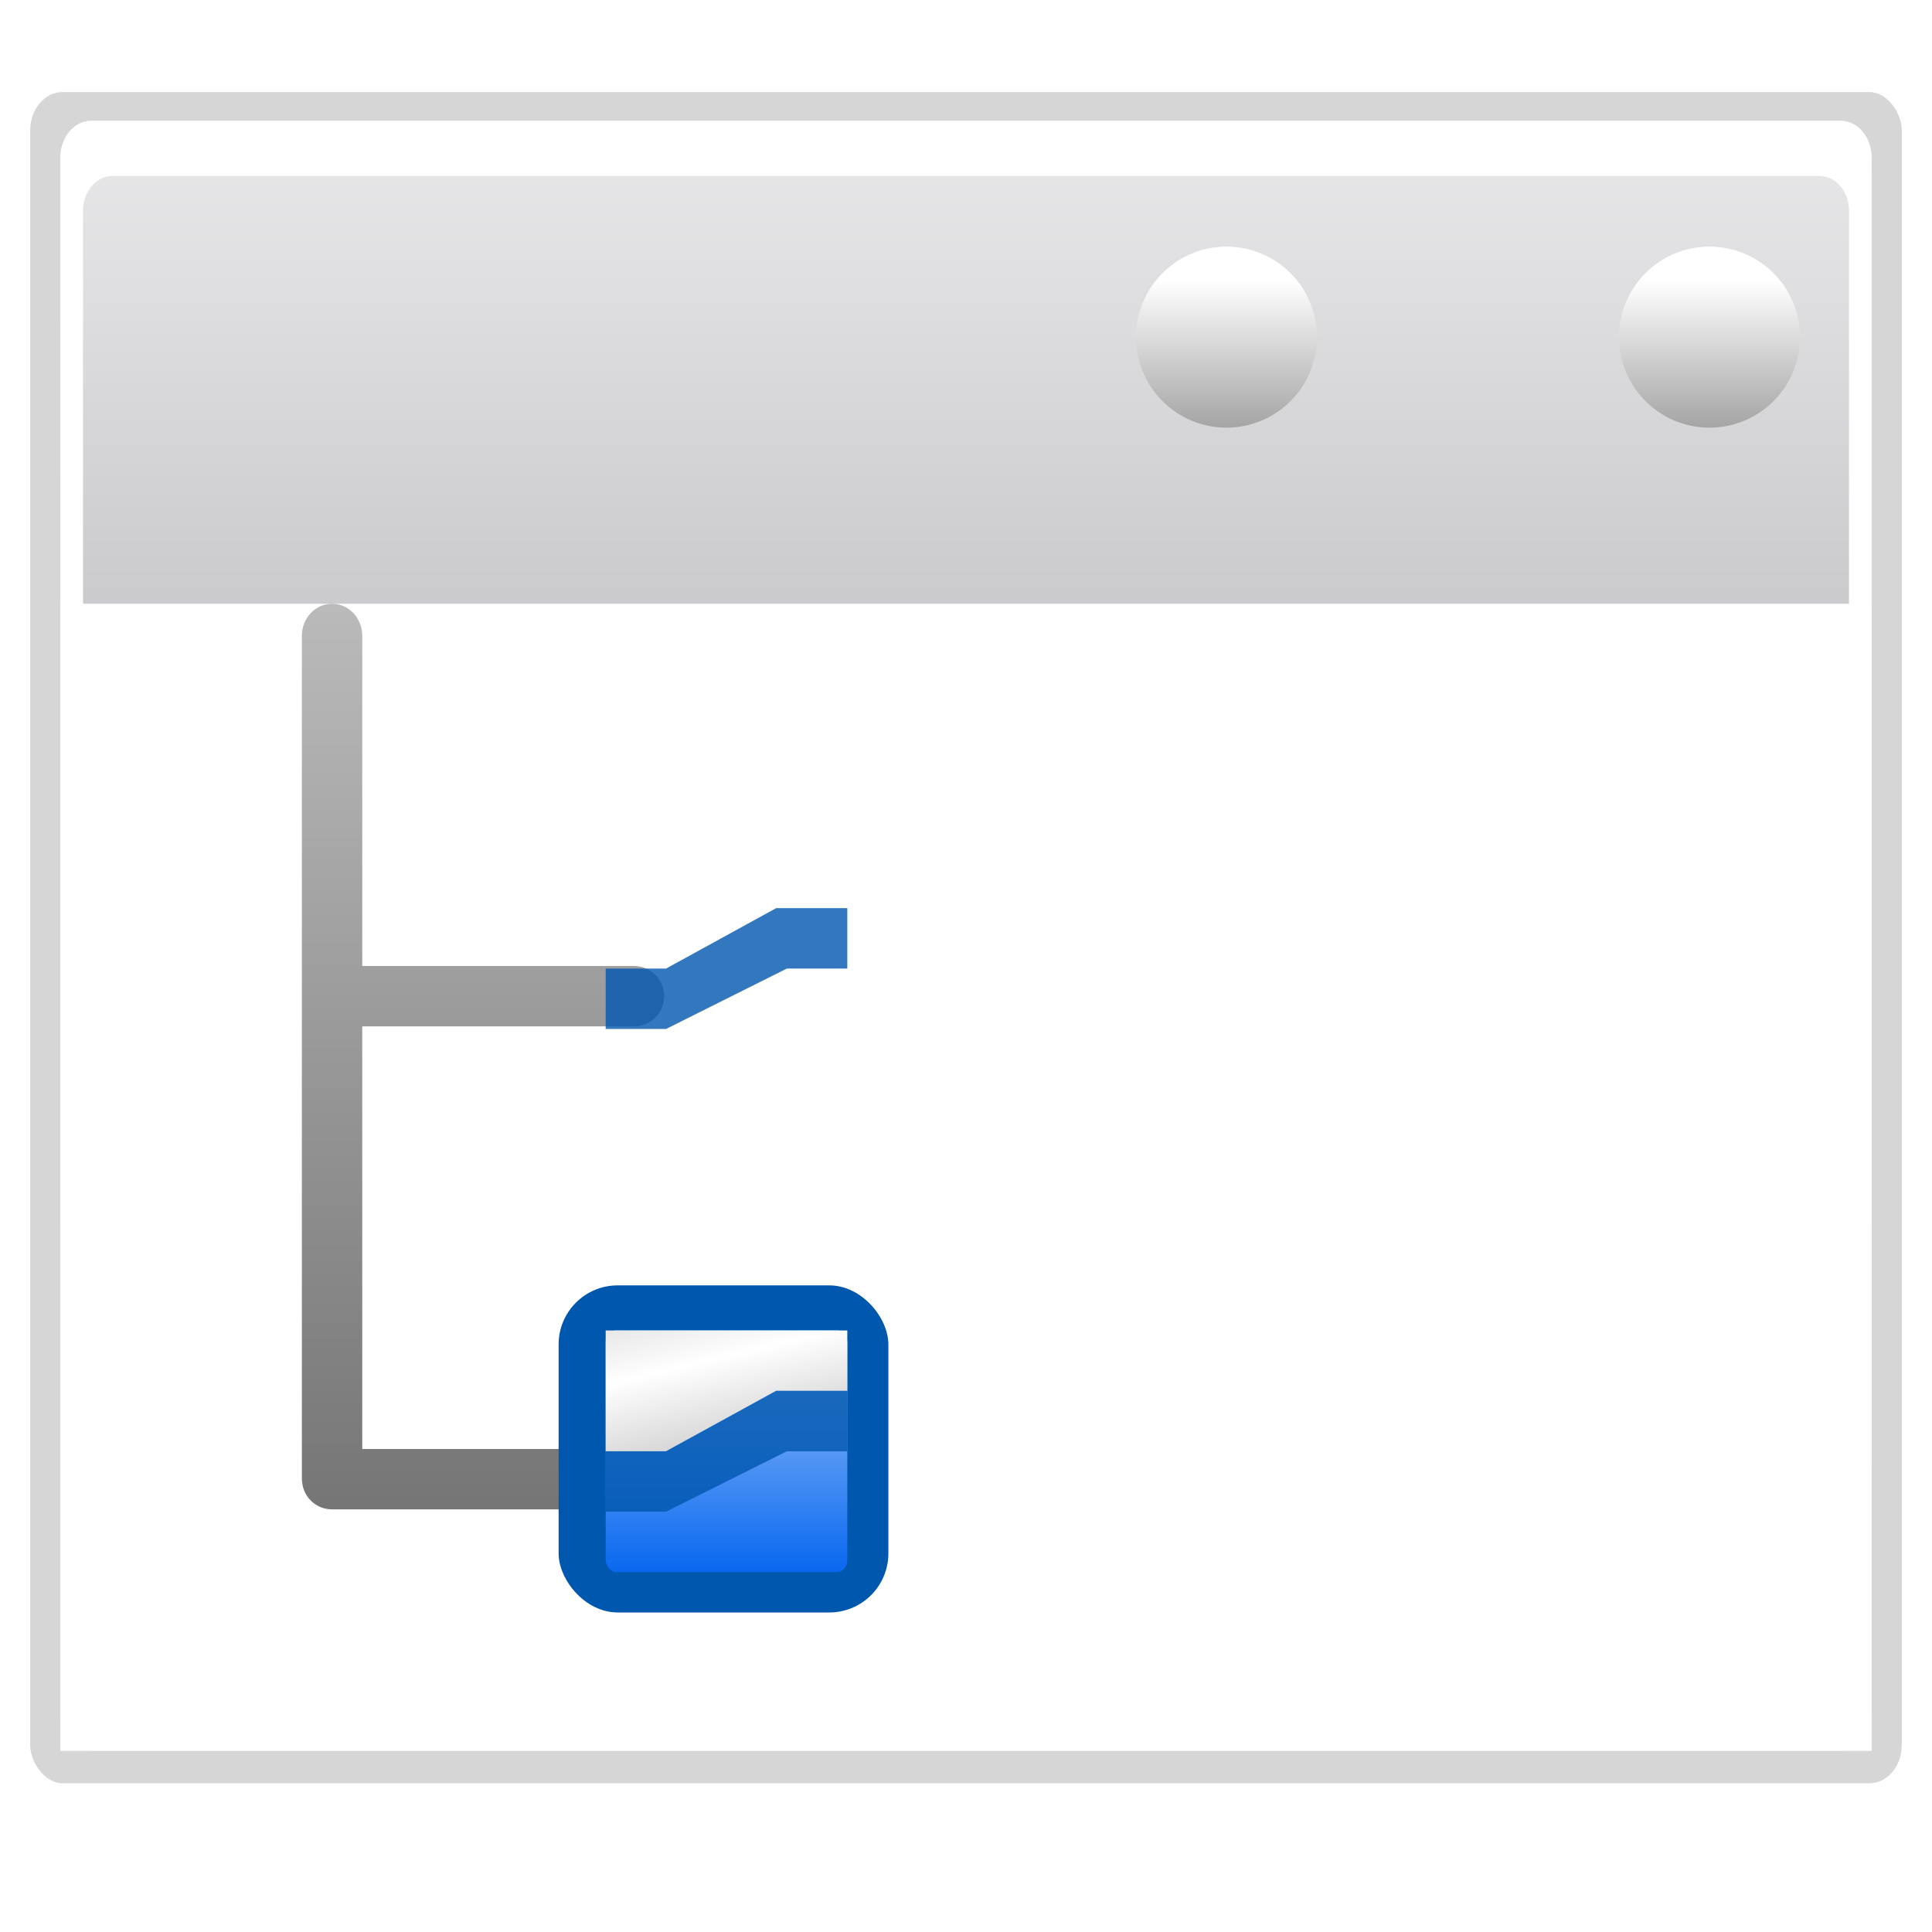 <?xml version="1.0" encoding="UTF-8" standalone="no"?>
<!-- Created with Inkscape (http://www.inkscape.org/) -->

<svg
   xmlns:dc="http://purl.org/dc/elements/1.1/"
   xmlns:cc="http://creativecommons.org/ns#"
   xmlns:rdf="http://www.w3.org/1999/02/22-rdf-syntax-ns#"
   xmlns:svg="http://www.w3.org/2000/svg"
   xmlns="http://www.w3.org/2000/svg"
   xmlns:xlink="http://www.w3.org/1999/xlink"
   xmlns:sodipodi="http://sodipodi.sourceforge.net/DTD/sodipodi-0.dtd"
   xmlns:inkscape="http://www.inkscape.org/namespaces/inkscape"
   width="128"
   height="128"
   id="svg3669"
   sodipodi:version="0.32"
   inkscape:version="0.91 r13725"
   sodipodi:docname="view-list-tree.svg"
   version="1.0"
   inkscape:output_extension="org.inkscape.output.svgz.inkscape"
   inkscape:export-filename="/home/pinheiro/pics/oxygen/scalable/actions/view-list-tree.png"
   inkscape:export-xdpi="90"
   inkscape:export-ydpi="90">
  <defs
     id="defs3671">
    <linearGradient
       id="linearGradient4711">
      <stop
         style="stop-color:#ffffff;stop-opacity:1;"
         offset="0"
         id="stop4713" />
      <stop
         id="stop4715"
         offset="0.491"
         style="stop-color:#ffffff;stop-opacity:1;" />
      <stop
         style="stop-color:#dcdcdc;stop-opacity:1;"
         offset="1"
         id="stop4717" />
    </linearGradient>
    <linearGradient
       id="linearGradient7422">
      <stop
         id="stop7424"
         offset="0"
         style="stop-color:#cbcbcd;stop-opacity:1;" />
      <stop
         style="stop-color:#e0e0e2;stop-opacity:1;"
         offset="0.5"
         id="stop7426" />
      <stop
         id="stop7428"
         offset="1"
         style="stop-color:#f2f2f2;stop-opacity:1;" />
    </linearGradient>
    <linearGradient
       id="linearGradient7244">
      <stop
         style="stop-color:#6f6f6f;stop-opacity:1;"
         offset="0"
         id="stop7246" />
      <stop
         style="stop-color:#ffffff;stop-opacity:1;"
         offset="1"
         id="stop7248" />
    </linearGradient>
    <linearGradient
       inkscape:collect="always"
       xlink:href="#linearGradient4711"
       id="linearGradient7843"
       gradientUnits="userSpaceOnUse"
       gradientTransform="matrix(0.121,0,0,0.176,195.189,503.66)"
       x1="-333.029"
       y1="-1473.65"
       x2="-333.029"
       y2="-776.614" />
    <linearGradient
       inkscape:collect="always"
       xlink:href="#linearGradient7422"
       id="linearGradient7912"
       gradientUnits="userSpaceOnUse"
       gradientTransform="matrix(0.121,0,0,0.176,75.746,148.346)"
       x1="399.775"
       y1="727.079"
       x2="399.775"
       y2="480.602" />
    <linearGradient
       inkscape:collect="always"
       xlink:href="#linearGradient7244"
       id="linearGradient12912"
       x1="1055.3"
       y1="-468.669"
       x2="1055.3"
       y2="-481.767"
       gradientUnits="userSpaceOnUse" />
    <filter
       inkscape:collect="always"
       id="filter4400">
      <feGaussianBlur
         inkscape:collect="always"
         stdDeviation="1.178"
         id="feGaussianBlur4402" />
    </filter>
    <linearGradient
       id="linearGradient3018">
      <stop
         id="stop3020"
         offset="0"
         style="stop-color:#6f6f6f;stop-opacity:1;" />
      <stop
         id="stop3022"
         offset="1"
         style="stop-color:#ffffff;stop-opacity:1;" />
    </linearGradient>
    <linearGradient
       id="linearGradient6310"
       inkscape:collect="always">
      <stop
         id="stop6312"
         offset="0"
         style="stop-color:#0057ae;stop-opacity:1;" />
      <stop
         id="stop6314"
         offset="1"
         style="stop-color:#0057ae;stop-opacity:1" />
    </linearGradient>
    <linearGradient
       id="linearGradient6330">
      <stop
         style="stop-color:#0968ef;stop-opacity:1;"
         offset="0"
         id="stop6332" />
      <stop
         style="stop-color:#aecffc;stop-opacity:1;"
         offset="1"
         id="stop6334" />
    </linearGradient>
    <linearGradient
       id="linearGradient3954">
      <stop
         style="stop-color:#b3b3b3;stop-opacity:1;"
         offset="0"
         id="stop3956" />
      <stop
         id="stop3962"
         offset="0.529"
         style="stop-color:#ffffff;stop-opacity:1;" />
      <stop
         style="stop-color:#c5c5c5;stop-opacity:1;"
         offset="1"
         id="stop3958" />
    </linearGradient>
    <linearGradient
       inkscape:collect="always"
       xlink:href="#linearGradient3018"
       id="linearGradient4934"
       x1="67.384"
       y1="117.707"
       x2="67.384"
       y2="-8.085"
       gradientUnits="userSpaceOnUse"
       gradientTransform="translate(35.629,224.876)" />
    <linearGradient
       inkscape:collect="always"
       xlink:href="#linearGradient6310"
       id="linearGradient5340"
       gradientUnits="userSpaceOnUse"
       gradientTransform="matrix(8,0,0,8,8,-2.6791644e-6)"
       x1="3.5"
       y1="8"
       x2="3.5"
       y2="5" />
    <linearGradient
       inkscape:collect="always"
       xlink:href="#linearGradient6330"
       id="linearGradient5342"
       gradientUnits="userSpaceOnUse"
       gradientTransform="matrix(7.545,0,0,7.475,9.592,3.507)"
       x1="3.5"
       y1="7.825"
       x2="3.5"
       y2="4.878" />
    <linearGradient
       inkscape:collect="always"
       xlink:href="#linearGradient3954"
       id="linearGradient5344"
       gradientUnits="userSpaceOnUse"
       gradientTransform="matrix(8.089,0,0,7.987,48.218,-0.134)"
       x1="-1.148"
       y1="7.03"
       x2="-1.85"
       y2="4.144" />
  </defs>
  <sodipodi:namedview
     inkscape:document-units="px"
     pagecolor="#ffffff"
     bordercolor="#666666"
     borderopacity="1.0"
     inkscape:pageopacity="0.0"
     inkscape:pageshadow="2"
     inkscape:zoom="4"
     inkscape:cx="41.239178"
     inkscape:cy="54.987866"
     inkscape:current-layer="layer1"
     id="namedview3673"
     inkscape:window-width="937"
     inkscape:window-height="696"
     inkscape:window-x="1793"
     inkscape:window-y="129"
     showgrid="true"
     showguides="true"
     inkscape:guide-bbox="true"
     width="128px"
     height="128px"
     grid_units="px"
     inkscape:grid-points="true"
     gridtolerance="10000"
     inkscape:window-maximized="0">
    <inkscape:grid
       id="GridFromPre046Settings"
       type="xygrid"
       originx="0"
       originy="0"
       spacingx="4"
       spacingy="4"
       color="#0000ff"
       empcolor="#0000ff"
       opacity="0.2"
       empopacity="0.4"
       empspacing="0" />
  </sodipodi:namedview>
  <g
     inkscape:label="Layer 1"
     inkscape:groupmode="layer"
     id="layer1"
     transform="translate(-79.629,-236.876)">
    <rect
       inkscape:export-ydpi="90"
       inkscape:export-xdpi="90"
       inkscape:export-filename="/home/pinheiro/Desktop/mock2.png"
       style="opacity:0.4;fill:#000000;fill-opacity:1;fill-rule:nonzero;stroke:none;stroke-width:2;stroke-linecap:round;stroke-linejoin:round;stroke-miterlimit:4;stroke-dasharray:none;stroke-dashoffset:4;stroke-opacity:1;filter:url(#filter4400)"
       id="rect2448"
       width="124"
       height="111.6"
       x="81.629"
       y="239.276"
       inkscape:r_cx="true"
       inkscape:r_cy="true"
       ry="2.53"
       rx="2.143"
       transform="matrix(1,0,0,1.004,0,2.742)" />
    <g
       id="layer4"
       inkscape:label="box"
       style="display:inline"
       transform="matrix(1.015,0,0,1.015,-105.918,-61.88)" />
    <g
       id="layer5"
       inkscape:label="zip_app"
       style="display:inline"
       transform="matrix(1.015,0,0,1.015,-105.918,-61.88)" />
    <rect
       style="opacity:0.578;fill:#ffffff;fill-opacity:1;fill-rule:nonzero;stroke:none;stroke-width:3.632;stroke-linecap:round;stroke-linejoin:round;stroke-miterlimit:4;stroke-dasharray:none;stroke-dashoffset:4;stroke-opacity:1"
       id="rect1327"
       width="1.015"
       height="0"
       x="-193.674"
       y="-124.328" />
    <rect
       style="opacity:0.578;fill:#ffffff;fill-opacity:1;fill-rule:nonzero;stroke:none;stroke-width:3.632;stroke-linecap:round;stroke-linejoin:round;stroke-miterlimit:4;stroke-dasharray:none;stroke-dashoffset:4;stroke-opacity:1"
       id="rect2482"
       width="1.015"
       height="0"
       x="-229.323"
       y="-152.266" />
    <g
       style="opacity:0.402"
       transform="matrix(-0.795,0,0,0.661,-2748.038,470.16)"
       id="g4640" />
    <g
       id="g4646"
       transform="matrix(-0.795,0,0,0.661,-2748.038,470.16)"
       style="opacity:0.402" />
    <g
       id="g4730"
       transform="matrix(1.015,0,0,0.661,500.542,477.596)"
       style="opacity:0.402" />
    <g
       style="opacity:0.402"
       transform="matrix(1.015,0,0,0.661,500.542,477.596)"
       id="g4748" />
    <g
       id="g6929"
       inkscape:label="box"
       style="display:inline"
       transform="matrix(1.015,0,0,1.015,36.596,97.241)" />
    <g
       id="g6931"
       inkscape:label="zip_app"
       style="display:inline"
       transform="matrix(1.015,0,0,1.015,36.596,97.241)" />
    <rect
       style="opacity:0.578;fill:#ffffff;fill-opacity:1;fill-rule:nonzero;stroke:none;stroke-width:3.632;stroke-linecap:round;stroke-linejoin:round;stroke-miterlimit:4;stroke-dasharray:none;stroke-dashoffset:4;stroke-opacity:1"
       id="rect6937"
       width="1.015"
       height="0"
       x="-51.16"
       y="34.793" />
    <rect
       style="opacity:0.578;fill:#ffffff;fill-opacity:1;fill-rule:nonzero;stroke:none;stroke-width:3.632;stroke-linecap:round;stroke-linejoin:round;stroke-miterlimit:4;stroke-dasharray:none;stroke-dashoffset:4;stroke-opacity:1"
       id="rect6939"
       width="1.015"
       height="0"
       x="-86.809"
       y="6.855" />
    <g
       style="opacity:0.402"
       transform="matrix(-0.795,0,0,0.661,-2605.524,629.281)"
       id="g6943" />
    <g
       id="g6945"
       transform="matrix(-0.795,0,0,0.661,-2605.524,629.281)"
       style="opacity:0.402" />
    <g
       id="g6947"
       transform="matrix(1.015,0,0,0.661,643.056,636.718)"
       style="opacity:0.402" />
    <g
       style="opacity:0.402"
       transform="matrix(1.015,0,0,0.661,643.056,636.718)"
       id="g6949" />
    <g
       id="g7565"
       inkscape:label="box"
       style="display:inline"
       transform="matrix(1.015,0,0,1.015,-13.64,44.467)" />
    <g
       id="g7567"
       inkscape:label="zip_app"
       style="display:inline"
       transform="matrix(1.015,0,0,1.015,-13.64,44.467)" />
    <rect
       style="opacity:0.578;fill:#ffffff;fill-opacity:1;fill-rule:nonzero;stroke:none;stroke-width:3.632;stroke-linecap:round;stroke-linejoin:round;stroke-miterlimit:4;stroke-dasharray:none;stroke-dashoffset:4;stroke-opacity:1"
       id="rect7573"
       width="1.015"
       height="0"
       x="-101.396"
       y="-17.981" />
    <rect
       style="opacity:0.578;fill:#ffffff;fill-opacity:1;fill-rule:nonzero;stroke:none;stroke-width:3.632;stroke-linecap:round;stroke-linejoin:round;stroke-miterlimit:4;stroke-dasharray:none;stroke-dashoffset:4;stroke-opacity:1"
       id="rect7575"
       width="1.015"
       height="0"
       x="-137.045"
       y="-45.918" />
    <g
       style="opacity:0.402"
       transform="matrix(-0.795,0,0,0.661,-2655.76,576.507)"
       id="g7579" />
    <g
       id="g7581"
       transform="matrix(-0.795,0,0,0.661,-2655.76,576.507)"
       style="opacity:0.402" />
    <g
       id="g7583"
       transform="matrix(1.015,0,0,0.661,592.82,583.944)"
       style="opacity:0.402" />
    <g
       style="opacity:0.402"
       transform="matrix(1.015,0,0,0.661,592.82,583.944)"
       id="g7585" />
    <g
       id="g8400"
       inkscape:label="box"
       style="display:inline"
       transform="matrix(1.015,0,0,1.015,-406.651,170.058)" />
    <g
       id="g8402"
       inkscape:label="zip_app"
       style="display:inline"
       transform="matrix(1.015,0,0,1.015,-406.651,170.058)" />
    <rect
       style="opacity:0.578;fill:#ffffff;fill-opacity:1;fill-rule:nonzero;stroke:none;stroke-width:3.632;stroke-linecap:round;stroke-linejoin:round;stroke-miterlimit:4;stroke-dasharray:none;stroke-dashoffset:4;stroke-opacity:1"
       id="rect8408"
       width="1.015"
       height="0"
       x="-494.407"
       y="107.61" />
    <rect
       style="opacity:0.578;fill:#ffffff;fill-opacity:1;fill-rule:nonzero;stroke:none;stroke-width:3.632;stroke-linecap:round;stroke-linejoin:round;stroke-miterlimit:4;stroke-dasharray:none;stroke-dashoffset:4;stroke-opacity:1"
       id="rect8410"
       width="1.015"
       height="0"
       x="-530.056"
       y="79.673" />
    <g
       style="opacity:0.402"
       transform="matrix(-0.795,0,0,0.661,-3048.771,702.098)"
       id="g8414" />
    <g
       id="g8416"
       transform="matrix(-0.795,0,0,0.661,-3048.771,702.098)"
       style="opacity:0.402" />
    <g
       id="g8418"
       transform="matrix(1.015,0,0,0.661,199.809,709.535)"
       style="opacity:0.402" />
    <g
       style="opacity:0.402"
       transform="matrix(1.015,0,0,0.661,199.809,709.535)"
       id="g8420" />
    <g
       id="g9110"
       inkscape:label="box"
       style="display:inline"
       transform="matrix(1.015,0,0,1.015,-150.504,349.074)" />
    <g
       id="g9112"
       inkscape:label="zip_app"
       style="display:inline"
       transform="matrix(1.015,0,0,1.015,-150.504,349.074)" />
    <rect
       style="opacity:0.578;fill:#ffffff;fill-opacity:1;fill-rule:nonzero;stroke:none;stroke-width:3.632;stroke-linecap:round;stroke-linejoin:round;stroke-miterlimit:4;stroke-dasharray:none;stroke-dashoffset:4;stroke-opacity:1"
       id="rect9118"
       width="1.015"
       height="0"
       x="-238.26"
       y="286.626" />
    <rect
       style="opacity:0.578;fill:#ffffff;fill-opacity:1;fill-rule:nonzero;stroke:none;stroke-width:3.632;stroke-linecap:round;stroke-linejoin:round;stroke-miterlimit:4;stroke-dasharray:none;stroke-dashoffset:4;stroke-opacity:1"
       id="rect9120"
       width="1.015"
       height="0"
       x="-273.909"
       y="258.689" />
    <g
       style="opacity:0.402"
       transform="matrix(-0.795,0,0,0.661,-2792.625,881.114)"
       id="g9124" />
    <g
       id="g9126"
       transform="matrix(-0.795,0,0,0.661,-2792.625,881.114)"
       style="opacity:0.402" />
    <g
       id="g9128"
       transform="matrix(1.015,0,0,0.661,455.956,888.551)"
       style="opacity:0.402" />
    <g
       style="opacity:0.402"
       transform="matrix(1.015,0,0,0.661,455.956,888.551)"
       id="g9130" />
    <g
       id="g3639"
       inkscape:label="box"
       style="display:inline"
       transform="matrix(1.015,0,0,1.015,-252.651,112.036)" />
    <g
       id="g3641"
       inkscape:label="zip_app"
       style="display:inline"
       transform="matrix(1.015,0,0,1.015,-252.651,112.036)" />
    <rect
       style="opacity:0.578;fill:#ffffff;fill-opacity:1;fill-rule:nonzero;stroke:none;stroke-width:3.632;stroke-linecap:round;stroke-linejoin:round;stroke-miterlimit:4;stroke-dasharray:none;stroke-dashoffset:4;stroke-opacity:1"
       id="rect3647"
       width="1.015"
       height="0"
       x="-340.407"
       y="49.588" />
    <rect
       style="opacity:0.578;fill:#ffffff;fill-opacity:1;fill-rule:nonzero;stroke:none;stroke-width:3.632;stroke-linecap:round;stroke-linejoin:round;stroke-miterlimit:4;stroke-dasharray:none;stroke-dashoffset:4;stroke-opacity:1"
       id="rect3649"
       width="1.015"
       height="0"
       x="-376.056"
       y="21.651" />
    <g
       style="opacity:0.402"
       transform="matrix(-0.795,0,0,0.661,-2894.771,644.076)"
       id="g3653" />
    <g
       id="g3655"
       transform="matrix(-0.795,0,0,0.661,-2894.771,644.076)"
       style="opacity:0.402" />
    <g
       id="g3657"
       transform="matrix(1.015,0,0,0.661,353.809,651.513)"
       style="opacity:0.402" />
    <g
       style="opacity:0.402"
       transform="matrix(1.015,0,0,0.661,353.809,651.513)"
       id="g3659" />
    <rect
       rx="2.074"
       ry="2.449"
       inkscape:r_cy="true"
       inkscape:r_cx="true"
       y="244.876"
       x="83.629"
       height="108"
       width="120"
       id="rect2894"
       style="fill:url(#linearGradient7912);fill-opacity:1;fill-rule:nonzero;stroke:none;stroke-width:2;stroke-linecap:round;stroke-linejoin:round;stroke-miterlimit:4;stroke-dasharray:none;stroke-dashoffset:4;stroke-opacity:1"
       inkscape:export-filename="/home/pinheiro/Desktop/mock2.png"
       inkscape:export-xdpi="90"
       inkscape:export-ydpi="90" />
    <g
       id="g10467"
       inkscape:label="box"
       style="display:inline"
       transform="matrix(1.015,0,0,1.015,-250.614,111.097)" />
    <g
       id="g10469"
       inkscape:label="zip_app"
       style="display:inline"
       transform="matrix(1.015,0,0,1.015,-250.614,111.097)" />
    <rect
       style="opacity:0.578;fill:#ffffff;fill-opacity:1;fill-rule:nonzero;stroke:none;stroke-width:3.632;stroke-linecap:round;stroke-linejoin:round;stroke-miterlimit:4;stroke-dasharray:none;stroke-dashoffset:4;stroke-opacity:1"
       id="rect10475"
       width="1.015"
       height="0"
       x="-338.37"
       y="48.649" />
    <rect
       style="opacity:0.578;fill:#ffffff;fill-opacity:1;fill-rule:nonzero;stroke:none;stroke-width:3.632;stroke-linecap:round;stroke-linejoin:round;stroke-miterlimit:4;stroke-dasharray:none;stroke-dashoffset:4;stroke-opacity:1"
       id="rect10477"
       width="1.015"
       height="0"
       x="-374.019"
       y="20.712" />
    <g
       style="opacity:0.402"
       transform="matrix(-0.795,0,0,0.661,-2892.734,643.138)"
       id="g10481" />
    <g
       id="g10483"
       transform="matrix(-0.795,0,0,0.661,-2892.734,643.138)"
       style="opacity:0.402" />
    <g
       id="g10485"
       transform="matrix(1.015,0,0,0.661,355.847,650.574)"
       style="opacity:0.402" />
    <g
       style="opacity:0.402"
       transform="matrix(1.015,0,0,0.661,355.847,650.574)"
       id="g10487" />
    <g
       id="g10952"
       transform="matrix(1.5,0,0,1.5,-39.814,-120.438)">
      <path
         inkscape:export-ydpi="90"
         inkscape:export-xdpi="90"
         inkscape:export-filename="/home/pinheiro/Desktop/mock2.png"
         sodipodi:type="arc"
         style="opacity:1;fill:url(#linearGradient12912);fill-opacity:1;stroke:none;stroke-width:3.83;stroke-miterlimit:4;stroke-dasharray:none;stroke-opacity:0.138"
         id="path2972"
         sodipodi:cx="1055.3002"
         sodipodi:cy="-478.60516"
         sodipodi:rx="5.0602889"
         sodipodi:ry="5.0602889"
         d="m 1060.361,-478.605 a 5.06,5.06 0 0 1 -5.06,5.06 5.06,5.06 0 0 1 -5.06,-5.06 5.06,5.06 0 0 1 5.06,-5.06 5.06,5.06 0 0 1 5.06,5.06 z"
         transform="matrix(0.79,0,0,0.79,-678.553,631.198)" />
    </g>
    <g
       id="g2885"
       inkscape:label="box"
       style="display:inline"
       transform="matrix(1.015,0,0,1.015,-81.703,64.704)" />
    <g
       id="g2887"
       inkscape:label="zip_app"
       style="display:inline"
       transform="matrix(1.015,0,0,1.015,-81.703,64.704)" />
    <rect
       style="opacity:0.578;fill:#ffffff;fill-opacity:1;fill-rule:nonzero;stroke:none;stroke-width:3.632;stroke-linecap:round;stroke-linejoin:round;stroke-miterlimit:4;stroke-dasharray:none;stroke-dashoffset:4;stroke-opacity:1"
       id="rect2893"
       width="1.015"
       height="0"
       x="-169.459"
       y="2.256" />
    <rect
       style="opacity:0.578;fill:#ffffff;fill-opacity:1;fill-rule:nonzero;stroke:none;stroke-width:3.632;stroke-linecap:round;stroke-linejoin:round;stroke-miterlimit:4;stroke-dasharray:none;stroke-dashoffset:4;stroke-opacity:1"
       id="rect2895"
       width="1.015"
       height="0"
       x="-205.108"
       y="-25.681" />
    <g
       style="opacity:0.402"
       transform="matrix(-0.795,0,0,0.661,-2723.823,596.744)"
       id="g2899" />
    <g
       id="g2901"
       transform="matrix(-0.795,0,0,0.661,-2723.823,596.744)"
       style="opacity:0.402" />
    <g
       id="g2903"
       transform="matrix(1.015,0,0,0.661,524.757,604.181)"
       style="opacity:0.402" />
    <g
       style="opacity:0.402"
       transform="matrix(1.015,0,0,0.661,524.757,604.181)"
       id="g2905" />
    <path
       sodipodi:nodetypes="ccc"
       id="path2907"
       d="M 155.762,235.683 L 155.762,232.846 L 155.762,235.683 z "
       style="fill:#ffffff;fill-opacity:0.757;fill-rule:nonzero;stroke:none;stroke-width:0.5;stroke-linecap:round;stroke-linejoin:round;stroke-miterlimit:4;stroke-dasharray:none;stroke-dashoffset:4;stroke-opacity:1" />
    <g
       id="g2913"
       inkscape:label="box"
       style="display:inline"
       transform="matrix(1.015,0,0,1.015,60.811,223.825)" />
    <g
       id="g2915"
       inkscape:label="zip_app"
       style="display:inline"
       transform="matrix(1.015,0,0,1.015,60.811,223.825)" />
    <rect
       style="opacity:0.578;fill:#ffffff;fill-opacity:1;fill-rule:nonzero;stroke:none;stroke-width:3.632;stroke-linecap:round;stroke-linejoin:round;stroke-miterlimit:4;stroke-dasharray:none;stroke-dashoffset:4;stroke-opacity:1"
       id="rect2921"
       width="1.015"
       height="0"
       x="-26.945"
       y="161.377" />
    <rect
       style="opacity:0.578;fill:#ffffff;fill-opacity:1;fill-rule:nonzero;stroke:none;stroke-width:3.632;stroke-linecap:round;stroke-linejoin:round;stroke-miterlimit:4;stroke-dasharray:none;stroke-dashoffset:4;stroke-opacity:1"
       id="rect2923"
       width="1.015"
       height="0"
       x="-62.594"
       y="133.44" />
    <g
       style="opacity:0.402"
       transform="matrix(-0.795,0,0,0.661,-2581.309,755.865)"
       id="g2927" />
    <g
       id="g2929"
       transform="matrix(-0.795,0,0,0.661,-2581.309,755.865)"
       style="opacity:0.402" />
    <g
       id="g2931"
       transform="matrix(1.015,0,0,0.661,667.271,763.302)"
       style="opacity:0.402" />
    <g
       style="opacity:0.402"
       transform="matrix(1.015,0,0,0.661,667.271,763.302)"
       id="g2933" />
    <path
       style="fill:url(#linearGradient7843);fill-opacity:1;fill-rule:nonzero;stroke:none;stroke-width:2;stroke-linecap:round;stroke-linejoin:round;stroke-miterlimit:4;stroke-dasharray:none;stroke-dashoffset:4;stroke-opacity:1"
       d="M 85.691,244.876 C 84.542,244.876 83.629,245.957 83.629,247.314 L 83.629,350.439 C 83.629,351.795 84.542,352.876 85.691,352.876 L 201.566,352.876 C 202.715,352.876 203.629,351.795 203.629,350.439 L 203.629,247.314 C 203.629,245.957 202.715,244.876 201.566,244.876 L 85.691,244.876 z M 87.097,248.532 L 200.16,248.532 C 201.252,248.532 202.129,249.556 202.129,250.829 L 202.129,349.079 C 202.129,350.352 201.252,351.376 200.16,351.376 L 87.097,351.376 C 86.006,351.376 85.129,350.352 85.129,349.079 L 85.129,250.829 C 85.129,249.556 86.006,248.532 87.097,248.532 z "
       id="rect3821"
       sodipodi:nodetypes="cccccccccccccccccc" />
    <g
       id="g4117"
       inkscape:label="box"
       style="display:inline"
       transform="matrix(1.378,0,0,1.378,-533.178,-189.046)" />
    <g
       id="g4119"
       inkscape:label="zip_app"
       style="display:inline"
       transform="matrix(1.378,0,0,1.378,-533.178,-189.046)" />
    <rect
       style="opacity:0.578;fill:#ffffff;fill-opacity:1;fill-rule:nonzero;stroke:none;stroke-width:3.632;stroke-linecap:round;stroke-linejoin:round;stroke-miterlimit:4;stroke-dasharray:none;stroke-dashoffset:4;stroke-opacity:1"
       id="rect4125"
       width="1.378"
       height="0"
       x="-652.314"
       y="-273.823" />
    <rect
       style="opacity:0.578;fill:#ffffff;fill-opacity:1;fill-rule:nonzero;stroke:none;stroke-width:3.632;stroke-linecap:round;stroke-linejoin:round;stroke-miterlimit:4;stroke-dasharray:none;stroke-dashoffset:4;stroke-opacity:1"
       id="rect4127"
       width="1.378"
       height="0"
       x="-700.71"
       y="-311.75" />
    <g
       style="opacity:0.402"
       transform="matrix(-1.079,0,0,0.897,-4120.059,533.239)"
       id="g4131" />
    <g
       id="g4133"
       transform="matrix(-1.079,0,0,0.897,-4120.059,533.239)"
       style="opacity:0.402" />
    <g
       id="g4135"
       transform="matrix(1.378,0,0,0.897,290.138,543.335)"
       style="opacity:0.402" />
    <g
       style="opacity:0.402"
       transform="matrix(1.378,0,0,0.897,290.138,543.335)"
       id="g4137" />
    <g
       id="g4145"
       inkscape:label="box"
       style="display:inline"
       transform="matrix(1.378,0,0,1.378,-339.705,26.973)" />
    <g
       id="g4147"
       inkscape:label="zip_app"
       style="display:inline"
       transform="matrix(1.378,0,0,1.378,-339.705,26.973)" />
    <rect
       style="opacity:0.578;fill:#ffffff;fill-opacity:1;fill-rule:nonzero;stroke:none;stroke-width:3.632;stroke-linecap:round;stroke-linejoin:round;stroke-miterlimit:4;stroke-dasharray:none;stroke-dashoffset:4;stroke-opacity:1"
       id="rect4153"
       width="1.378"
       height="0"
       x="-458.84"
       y="-57.805" />
    <rect
       style="opacity:0.578;fill:#ffffff;fill-opacity:1;fill-rule:nonzero;stroke:none;stroke-width:3.632;stroke-linecap:round;stroke-linejoin:round;stroke-miterlimit:4;stroke-dasharray:none;stroke-dashoffset:4;stroke-opacity:1"
       id="rect4155"
       width="1.378"
       height="0"
       x="-507.237"
       y="-95.731" />
    <g
       style="opacity:0.402"
       transform="matrix(-1.079,0,0,0.897,-3926.585,749.258)"
       id="g4159" />
    <g
       id="g4161"
       transform="matrix(-1.079,0,0,0.897,-3926.585,749.258)"
       style="opacity:0.402" />
    <g
       id="g4163"
       transform="matrix(1.378,0,0,0.897,483.611,759.355)"
       style="opacity:0.402" />
    <g
       style="opacity:0.402"
       transform="matrix(1.378,0,0,0.897,483.611,759.355)"
       id="g4165" />
    <g
       id="g4173"
       inkscape:label="box"
       style="display:inline"
       transform="matrix(1.378,0,0,1.378,-407.905,-44.671)" />
    <g
       id="g4175"
       inkscape:label="zip_app"
       style="display:inline"
       transform="matrix(1.378,0,0,1.378,-407.905,-44.671)" />
    <rect
       style="opacity:0.578;fill:#ffffff;fill-opacity:1;fill-rule:nonzero;stroke:none;stroke-width:3.632;stroke-linecap:round;stroke-linejoin:round;stroke-miterlimit:4;stroke-dasharray:none;stroke-dashoffset:4;stroke-opacity:1"
       id="rect4181"
       width="1.378"
       height="0"
       x="-527.04"
       y="-129.449" />
    <rect
       style="opacity:0.578;fill:#ffffff;fill-opacity:1;fill-rule:nonzero;stroke:none;stroke-width:3.632;stroke-linecap:round;stroke-linejoin:round;stroke-miterlimit:4;stroke-dasharray:none;stroke-dashoffset:4;stroke-opacity:1"
       id="rect4184"
       width="1.378"
       height="0"
       x="-575.436"
       y="-167.375" />
    <g
       style="opacity:0.402"
       transform="matrix(-1.079,0,0,0.897,-3994.785,677.614)"
       id="g4188" />
    <g
       id="g4190"
       transform="matrix(-1.079,0,0,0.897,-3994.785,677.614)"
       style="opacity:0.402" />
    <g
       id="g4192"
       transform="matrix(1.378,0,0,0.897,415.412,687.71)"
       style="opacity:0.402" />
    <g
       style="opacity:0.402"
       transform="matrix(1.378,0,0,0.897,415.412,687.71)"
       id="g4194" />
    <g
       id="g4202"
       inkscape:label="box"
       style="display:inline"
       transform="matrix(1.378,0,0,1.378,-941.447,125.829)" />
    <g
       id="g4204"
       inkscape:label="zip_app"
       style="display:inline"
       transform="matrix(1.378,0,0,1.378,-941.447,125.829)" />
    <rect
       style="opacity:0.578;fill:#ffffff;fill-opacity:1;fill-rule:nonzero;stroke:none;stroke-width:3.632;stroke-linecap:round;stroke-linejoin:round;stroke-miterlimit:4;stroke-dasharray:none;stroke-dashoffset:4;stroke-opacity:1"
       id="rect4210"
       width="1.378"
       height="0"
       x="-1060.582"
       y="41.051" />
    <rect
       style="opacity:0.578;fill:#ffffff;fill-opacity:1;fill-rule:nonzero;stroke:none;stroke-width:3.632;stroke-linecap:round;stroke-linejoin:round;stroke-miterlimit:4;stroke-dasharray:none;stroke-dashoffset:4;stroke-opacity:1"
       id="rect4212"
       width="1.378"
       height="0"
       x="-1108.979"
       y="3.124" />
    <g
       style="opacity:0.402"
       transform="matrix(-1.079,0,0,0.897,-4528.327,848.114)"
       id="g4216" />
    <g
       id="g4218"
       transform="matrix(-1.079,0,0,0.897,-4528.327,848.114)"
       style="opacity:0.402" />
    <g
       id="g4220"
       transform="matrix(1.378,0,0,0.897,-118.131,858.21)"
       style="opacity:0.402" />
    <g
       style="opacity:0.402"
       transform="matrix(1.378,0,0,0.897,-118.131,858.21)"
       id="g4222" />
    <g
       id="g4230"
       inkscape:label="box"
       style="display:inline"
       transform="matrix(1.378,0,0,1.378,-593.708,368.857)" />
    <g
       id="g4232"
       inkscape:label="zip_app"
       style="display:inline"
       transform="matrix(1.378,0,0,1.378,-593.708,368.857)" />
    <rect
       style="opacity:0.578;fill:#ffffff;fill-opacity:1;fill-rule:nonzero;stroke:none;stroke-width:3.632;stroke-linecap:round;stroke-linejoin:round;stroke-miterlimit:4;stroke-dasharray:none;stroke-dashoffset:4;stroke-opacity:1"
       id="rect4238"
       width="1.378"
       height="0"
       x="-712.843"
       y="284.079" />
    <rect
       style="opacity:0.578;fill:#ffffff;fill-opacity:1;fill-rule:nonzero;stroke:none;stroke-width:3.632;stroke-linecap:round;stroke-linejoin:round;stroke-miterlimit:4;stroke-dasharray:none;stroke-dashoffset:4;stroke-opacity:1"
       id="rect4240"
       width="1.378"
       height="0"
       x="-761.24"
       y="246.152" />
    <g
       style="opacity:0.402"
       transform="matrix(-1.079,0,0,0.897,-4180.588,1091.142)"
       id="g4244" />
    <g
       id="g4246"
       transform="matrix(-1.079,0,0,0.897,-4180.588,1091.142)"
       style="opacity:0.402" />
    <g
       id="g4248"
       transform="matrix(1.378,0,0,0.897,229.608,1101.238)"
       style="opacity:0.402" />
    <g
       style="opacity:0.402"
       transform="matrix(1.378,0,0,0.897,229.608,1101.238)"
       id="g4250" />
    <g
       id="g4258"
       inkscape:label="box"
       style="display:inline"
       transform="matrix(1.378,0,0,1.378,-732.38,47.059)" />
    <g
       id="g4260"
       inkscape:label="zip_app"
       style="display:inline"
       transform="matrix(1.378,0,0,1.378,-732.38,47.059)" />
    <rect
       style="opacity:0.578;fill:#ffffff;fill-opacity:1;fill-rule:nonzero;stroke:none;stroke-width:3.632;stroke-linecap:round;stroke-linejoin:round;stroke-miterlimit:4;stroke-dasharray:none;stroke-dashoffset:4;stroke-opacity:1"
       id="rect4266"
       width="1.378"
       height="0"
       x="-851.515"
       y="-37.719" />
    <rect
       style="opacity:0.578;fill:#ffffff;fill-opacity:1;fill-rule:nonzero;stroke:none;stroke-width:3.632;stroke-linecap:round;stroke-linejoin:round;stroke-miterlimit:4;stroke-dasharray:none;stroke-dashoffset:4;stroke-opacity:1"
       id="rect4268"
       width="1.378"
       height="0"
       x="-899.912"
       y="-75.645" />
    <g
       style="opacity:0.402"
       transform="matrix(-1.079,0,0,0.897,-4319.259,769.344)"
       id="g4272" />
    <g
       id="g4274"
       transform="matrix(-1.079,0,0,0.897,-4319.259,769.344)"
       style="opacity:0.402" />
    <g
       id="g4276"
       transform="matrix(1.378,0,0,0.897,90.936,779.44)"
       style="opacity:0.402" />
    <g
       style="opacity:0.402"
       transform="matrix(1.378,0,0,0.897,90.936,779.44)"
       id="g4278" />
    <g
       id="g4290"
       inkscape:label="box"
       style="display:inline"
       transform="matrix(1.378,0,0,1.378,-729.614,45.785)" />
    <g
       id="g4292"
       inkscape:label="zip_app"
       style="display:inline"
       transform="matrix(1.378,0,0,1.378,-729.614,45.785)" />
    <rect
       style="opacity:0.578;fill:#ffffff;fill-opacity:1;fill-rule:nonzero;stroke:none;stroke-width:3.632;stroke-linecap:round;stroke-linejoin:round;stroke-miterlimit:4;stroke-dasharray:none;stroke-dashoffset:4;stroke-opacity:1"
       id="rect4298"
       width="1.378"
       height="0"
       x="-848.749"
       y="-38.993" />
    <rect
       style="opacity:0.578;fill:#ffffff;fill-opacity:1;fill-rule:nonzero;stroke:none;stroke-width:3.632;stroke-linecap:round;stroke-linejoin:round;stroke-miterlimit:4;stroke-dasharray:none;stroke-dashoffset:4;stroke-opacity:1"
       id="rect4300"
       width="1.378"
       height="0"
       x="-897.146"
       y="-76.92" />
    <g
       style="opacity:0.402"
       transform="matrix(-1.079,0,0,0.897,-4316.494,768.07)"
       id="g4304" />
    <g
       id="g4306"
       transform="matrix(-1.079,0,0,0.897,-4316.494,768.07)"
       style="opacity:0.402" />
    <g
       id="g4308"
       transform="matrix(1.378,0,0,0.897,93.702,778.166)"
       style="opacity:0.402" />
    <g
       style="opacity:0.402"
       transform="matrix(1.378,0,0,0.897,93.702,778.166)"
       id="g4310" />
    <g
       id="g4364"
       inkscape:label="box"
       style="display:inline"
       transform="matrix(1.378,0,0,1.378,-500.305,-17.197)" />
    <g
       id="g4366"
       inkscape:label="zip_app"
       style="display:inline"
       transform="matrix(1.378,0,0,1.378,-500.305,-17.197)" />
    <rect
       style="opacity:0.578;fill:#ffffff;fill-opacity:1;fill-rule:nonzero;stroke:none;stroke-width:3.632;stroke-linecap:round;stroke-linejoin:round;stroke-miterlimit:4;stroke-dasharray:none;stroke-dashoffset:4;stroke-opacity:1"
       id="rect4372"
       width="1.378"
       height="0"
       x="-619.44"
       y="-101.975" />
    <rect
       style="opacity:0.578;fill:#ffffff;fill-opacity:1;fill-rule:nonzero;stroke:none;stroke-width:3.632;stroke-linecap:round;stroke-linejoin:round;stroke-miterlimit:4;stroke-dasharray:none;stroke-dashoffset:4;stroke-opacity:1"
       id="rect4374"
       width="1.378"
       height="0"
       x="-667.837"
       y="-139.902" />
    <g
       style="opacity:0.402"
       transform="matrix(-1.079,0,0,0.897,-4087.185,705.088)"
       id="g4378" />
    <g
       id="g4380"
       transform="matrix(-1.079,0,0,0.897,-4087.185,705.088)"
       style="opacity:0.402" />
    <g
       id="g4382"
       transform="matrix(1.378,0,0,0.897,323.011,715.184)"
       style="opacity:0.402" />
    <g
       style="opacity:0.402"
       transform="matrix(1.378,0,0,0.897,323.011,715.184)"
       id="g4384" />
    <g
       id="g4392"
       inkscape:label="box"
       style="display:inline"
       transform="matrix(1.378,0,0,1.378,-306.831,198.822)" />
    <g
       id="g4394"
       inkscape:label="zip_app"
       style="display:inline"
       transform="matrix(1.378,0,0,1.378,-306.831,198.822)" />
    <rect
       style="opacity:0.578;fill:#ffffff;fill-opacity:1;fill-rule:nonzero;stroke:none;stroke-width:3.632;stroke-linecap:round;stroke-linejoin:round;stroke-miterlimit:4;stroke-dasharray:none;stroke-dashoffset:4;stroke-opacity:1"
       id="rect4400"
       width="1.378"
       height="0"
       x="-425.966"
       y="114.044" />
    <rect
       style="opacity:0.578;fill:#ffffff;fill-opacity:1;fill-rule:nonzero;stroke:none;stroke-width:3.632;stroke-linecap:round;stroke-linejoin:round;stroke-miterlimit:4;stroke-dasharray:none;stroke-dashoffset:4;stroke-opacity:1"
       id="rect4402"
       width="1.378"
       height="0"
       x="-474.363"
       y="76.117" />
    <g
       style="opacity:0.402"
       transform="matrix(-1.079,0,0,0.897,-3893.712,921.107)"
       id="g4406" />
    <g
       id="g4408"
       transform="matrix(-1.079,0,0,0.897,-3893.712,921.107)"
       style="opacity:0.402" />
    <g
       id="g4410"
       transform="matrix(1.378,0,0,0.897,516.485,931.203)"
       style="opacity:0.402" />
    <g
       style="opacity:0.402"
       transform="matrix(1.378,0,0,0.897,516.485,931.203)"
       id="g4412" />
    <path
       style="fill:#ffffff;fill-opacity:1;fill-rule:nonzero;stroke:none;stroke-width:0.679;stroke-linecap:round;stroke-linejoin:round;stroke-miterlimit:4;stroke-dashoffset:4;stroke-opacity:1"
       d="M 83.629,276.876 L 203.629,276.876 L 203.629,352.876 L 83.629,352.876 L 83.629,276.876 z "
       id="rect8568" />
    <use
       x="0"
       y="0"
       xlink:href="#g10952"
       id="use10958"
       transform="translate(-16,-2.4e-6)"
       width="96"
       height="96" />
    <use
       x="0"
       y="0"
       xlink:href="#g10952"
       id="use10968"
       transform="translate(-32,-2.4e-6)"
       width="96"
       height="96" />
    <use
       x="0"
       y="0"
       xlink:href="#g10952"
       id="use10972"
       transform="translate(-96,-2.4e-6)"
       width="96"
       height="96" />
    <g
       id="g3046"
       inkscape:label="box"
       style="display:inline"
       transform="matrix(1.015,0,0,1.015,-246.331,-65.959)" />
    <g
       id="g3048"
       inkscape:label="zip_app"
       style="display:inline"
       transform="matrix(1.015,0,0,1.015,-246.331,-65.959)" />
    <rect
       style="opacity:0.578;fill:#ffffff;fill-opacity:1;fill-rule:nonzero;stroke:none;stroke-width:3.632;stroke-linecap:round;stroke-linejoin:round;stroke-miterlimit:4;stroke-dasharray:none;stroke-dashoffset:4;stroke-opacity:1"
       id="rect3054"
       width="1.015"
       height="0"
       x="-334.087"
       y="-128.407" />
    <rect
       style="opacity:0.578;fill:#ffffff;fill-opacity:1;fill-rule:nonzero;stroke:none;stroke-width:3.632;stroke-linecap:round;stroke-linejoin:round;stroke-miterlimit:4;stroke-dasharray:none;stroke-dashoffset:4;stroke-opacity:1"
       id="rect3056"
       width="1.015"
       height="0"
       x="-369.736"
       y="-156.344" />
    <g
       style="opacity:0.402"
       transform="matrix(-0.795,0,0,0.661,-2888.452,466.082)"
       id="g3060" />
    <g
       id="g3062"
       transform="matrix(-0.795,0,0,0.661,-2888.452,466.082)"
       style="opacity:0.402" />
    <g
       id="g3064"
       transform="matrix(1.015,0,0,0.661,360.129,473.518)"
       style="opacity:0.402" />
    <g
       style="opacity:0.402"
       transform="matrix(1.015,0,0,0.661,360.129,473.518)"
       id="g3066" />
    <g
       id="g3074"
       inkscape:label="box"
       style="display:inline"
       transform="matrix(1.015,0,0,1.015,-103.817,93.163)" />
    <g
       id="g3076"
       inkscape:label="zip_app"
       style="display:inline"
       transform="matrix(1.015,0,0,1.015,-103.817,93.163)" />
    <rect
       style="opacity:0.578;fill:#ffffff;fill-opacity:1;fill-rule:nonzero;stroke:none;stroke-width:3.632;stroke-linecap:round;stroke-linejoin:round;stroke-miterlimit:4;stroke-dasharray:none;stroke-dashoffset:4;stroke-opacity:1"
       id="rect3082"
       width="1.015"
       height="0"
       x="-191.573"
       y="30.714" />
    <rect
       style="opacity:0.578;fill:#ffffff;fill-opacity:1;fill-rule:nonzero;stroke:none;stroke-width:3.632;stroke-linecap:round;stroke-linejoin:round;stroke-miterlimit:4;stroke-dasharray:none;stroke-dashoffset:4;stroke-opacity:1"
       id="rect3084"
       width="1.015"
       height="0"
       x="-227.222"
       y="2.777" />
    <g
       style="opacity:0.402"
       transform="matrix(-0.795,0,0,0.661,-2745.938,625.203)"
       id="g3088" />
    <g
       id="g3090"
       transform="matrix(-0.795,0,0,0.661,-2745.938,625.203)"
       style="opacity:0.402" />
    <g
       id="g3092"
       transform="matrix(1.015,0,0,0.661,502.643,632.639)"
       style="opacity:0.402" />
    <g
       style="opacity:0.402"
       transform="matrix(1.015,0,0,0.661,502.643,632.639)"
       id="g3094" />
    <g
       id="g3102"
       inkscape:label="box"
       style="display:inline"
       transform="matrix(1.015,0,0,1.015,-154.054,40.389)" />
    <g
       id="g3104"
       inkscape:label="zip_app"
       style="display:inline"
       transform="matrix(1.015,0,0,1.015,-154.054,40.389)" />
    <rect
       style="opacity:0.578;fill:#ffffff;fill-opacity:1;fill-rule:nonzero;stroke:none;stroke-width:3.632;stroke-linecap:round;stroke-linejoin:round;stroke-miterlimit:4;stroke-dasharray:none;stroke-dashoffset:4;stroke-opacity:1"
       id="rect3110"
       width="1.015"
       height="0"
       x="-241.809"
       y="-22.059" />
    <rect
       style="opacity:0.578;fill:#ffffff;fill-opacity:1;fill-rule:nonzero;stroke:none;stroke-width:3.632;stroke-linecap:round;stroke-linejoin:round;stroke-miterlimit:4;stroke-dasharray:none;stroke-dashoffset:4;stroke-opacity:1"
       id="rect3112"
       width="1.015"
       height="0"
       x="-277.459"
       y="-49.996" />
    <g
       style="opacity:0.402"
       transform="matrix(-0.795,0,0,0.661,-2796.174,572.429)"
       id="g3116" />
    <g
       id="g3118"
       transform="matrix(-0.795,0,0,0.661,-2796.174,572.429)"
       style="opacity:0.402" />
    <g
       id="g3120"
       transform="matrix(1.015,0,0,0.661,452.407,579.866)"
       style="opacity:0.402" />
    <g
       style="opacity:0.402"
       transform="matrix(1.015,0,0,0.661,452.407,579.866)"
       id="g3122" />
    <g
       id="g3130"
       inkscape:label="box"
       style="display:inline"
       transform="matrix(1.015,0,0,1.015,-547.064,165.98)" />
    <g
       id="g3132"
       inkscape:label="zip_app"
       style="display:inline"
       transform="matrix(1.015,0,0,1.015,-547.064,165.98)" />
    <rect
       style="opacity:0.578;fill:#ffffff;fill-opacity:1;fill-rule:nonzero;stroke:none;stroke-width:3.632;stroke-linecap:round;stroke-linejoin:round;stroke-miterlimit:4;stroke-dasharray:none;stroke-dashoffset:4;stroke-opacity:1"
       id="rect3138"
       width="1.015"
       height="0"
       x="-634.82"
       y="103.532" />
    <rect
       style="opacity:0.578;fill:#ffffff;fill-opacity:1;fill-rule:nonzero;stroke:none;stroke-width:3.632;stroke-linecap:round;stroke-linejoin:round;stroke-miterlimit:4;stroke-dasharray:none;stroke-dashoffset:4;stroke-opacity:1"
       id="rect3140"
       width="1.015"
       height="0"
       x="-670.47"
       y="75.595" />
    <g
       style="opacity:0.402"
       transform="matrix(-0.795,0,0,0.661,-3189.184,698.02)"
       id="g3144" />
    <g
       id="g3146"
       transform="matrix(-0.795,0,0,0.661,-3189.184,698.02)"
       style="opacity:0.402" />
    <g
       id="g3148"
       transform="matrix(1.015,0,0,0.661,59.396,705.457)"
       style="opacity:0.402" />
    <g
       style="opacity:0.402"
       transform="matrix(1.015,0,0,0.661,59.396,705.457)"
       id="g3150" />
    <g
       id="g3158"
       inkscape:label="box"
       style="display:inline"
       transform="matrix(1.015,0,0,1.015,-290.918,344.996)" />
    <g
       id="g3160"
       inkscape:label="zip_app"
       style="display:inline"
       transform="matrix(1.015,0,0,1.015,-290.918,344.996)" />
    <rect
       style="opacity:0.578;fill:#ffffff;fill-opacity:1;fill-rule:nonzero;stroke:none;stroke-width:3.632;stroke-linecap:round;stroke-linejoin:round;stroke-miterlimit:4;stroke-dasharray:none;stroke-dashoffset:4;stroke-opacity:1"
       id="rect3166"
       width="1.015"
       height="0"
       x="-378.673"
       y="282.548" />
    <rect
       style="opacity:0.578;fill:#ffffff;fill-opacity:1;fill-rule:nonzero;stroke:none;stroke-width:3.632;stroke-linecap:round;stroke-linejoin:round;stroke-miterlimit:4;stroke-dasharray:none;stroke-dashoffset:4;stroke-opacity:1"
       id="rect3168"
       width="1.015"
       height="0"
       x="-414.323"
       y="254.611" />
    <g
       style="opacity:0.402"
       transform="matrix(-0.795,0,0,0.661,-2933.038,877.036)"
       id="g3172" />
    <g
       id="g3174"
       transform="matrix(-0.795,0,0,0.661,-2933.038,877.036)"
       style="opacity:0.402" />
    <g
       id="g3176"
       transform="matrix(1.015,0,0,0.661,315.543,884.473)"
       style="opacity:0.402" />
    <g
       style="opacity:0.402"
       transform="matrix(1.015,0,0,0.661,315.543,884.473)"
       id="g3178" />
    <g
       id="g3186"
       inkscape:label="box"
       style="display:inline"
       transform="matrix(1.015,0,0,1.015,-393.065,107.958)" />
    <g
       id="g3188"
       inkscape:label="zip_app"
       style="display:inline"
       transform="matrix(1.015,0,0,1.015,-393.065,107.958)" />
    <rect
       style="opacity:0.578;fill:#ffffff;fill-opacity:1;fill-rule:nonzero;stroke:none;stroke-width:3.632;stroke-linecap:round;stroke-linejoin:round;stroke-miterlimit:4;stroke-dasharray:none;stroke-dashoffset:4;stroke-opacity:1"
       id="rect3194"
       width="1.015"
       height="0"
       x="-480.82"
       y="45.51" />
    <rect
       style="opacity:0.578;fill:#ffffff;fill-opacity:1;fill-rule:nonzero;stroke:none;stroke-width:3.632;stroke-linecap:round;stroke-linejoin:round;stroke-miterlimit:4;stroke-dasharray:none;stroke-dashoffset:4;stroke-opacity:1"
       id="rect3196"
       width="1.015"
       height="0"
       x="-516.47"
       y="17.573" />
    <g
       style="opacity:0.402"
       transform="matrix(-0.795,0,0,0.661,-3035.184,639.998)"
       id="g3200" />
    <g
       id="g3202"
       transform="matrix(-0.795,0,0,0.661,-3035.184,639.998)"
       style="opacity:0.402" />
    <g
       id="g3204"
       transform="matrix(1.015,0,0,0.661,213.396,647.435)"
       style="opacity:0.402" />
    <g
       style="opacity:0.402"
       transform="matrix(1.015,0,0,0.661,213.396,647.435)"
       id="g3206" />
    <g
       id="g3216"
       inkscape:label="box"
       style="display:inline"
       transform="matrix(1.015,0,0,1.015,-391.027,107.019)" />
    <g
       id="g3218"
       inkscape:label="zip_app"
       style="display:inline"
       transform="matrix(1.015,0,0,1.015,-391.027,107.019)" />
    <rect
       style="opacity:0.578;fill:#ffffff;fill-opacity:1;fill-rule:nonzero;stroke:none;stroke-width:3.632;stroke-linecap:round;stroke-linejoin:round;stroke-miterlimit:4;stroke-dasharray:none;stroke-dashoffset:4;stroke-opacity:1"
       id="rect3224"
       width="1.015"
       height="0"
       x="-478.783"
       y="44.571" />
    <rect
       style="opacity:0.578;fill:#ffffff;fill-opacity:1;fill-rule:nonzero;stroke:none;stroke-width:3.632;stroke-linecap:round;stroke-linejoin:round;stroke-miterlimit:4;stroke-dasharray:none;stroke-dashoffset:4;stroke-opacity:1"
       id="rect3226"
       width="1.015"
       height="0"
       x="-514.432"
       y="16.634" />
    <g
       style="opacity:0.402"
       transform="matrix(-0.795,0,0,0.661,-3033.147,639.059)"
       id="g3230" />
    <g
       id="g3232"
       transform="matrix(-0.795,0,0,0.661,-3033.147,639.059)"
       style="opacity:0.402" />
    <g
       id="g3234"
       transform="matrix(1.015,0,0,0.661,215.433,646.496)"
       style="opacity:0.402" />
    <g
       style="opacity:0.402"
       transform="matrix(1.015,0,0,0.661,215.433,646.496)"
       id="g3236" />
    <g
       id="g3251"
       inkscape:label="box"
       style="display:inline"
       transform="matrix(1.015,0,0,1.015,-222.116,60.626)" />
    <g
       id="g3253"
       inkscape:label="zip_app"
       style="display:inline"
       transform="matrix(1.015,0,0,1.015,-222.116,60.626)" />
    <rect
       style="opacity:0.578;fill:#ffffff;fill-opacity:1;fill-rule:nonzero;stroke:none;stroke-width:3.632;stroke-linecap:round;stroke-linejoin:round;stroke-miterlimit:4;stroke-dasharray:none;stroke-dashoffset:4;stroke-opacity:1"
       id="rect3259"
       width="1.015"
       height="0"
       x="-309.872"
       y="-1.822" />
    <rect
       style="opacity:0.578;fill:#ffffff;fill-opacity:1;fill-rule:nonzero;stroke:none;stroke-width:3.632;stroke-linecap:round;stroke-linejoin:round;stroke-miterlimit:4;stroke-dasharray:none;stroke-dashoffset:4;stroke-opacity:1"
       id="rect3261"
       width="1.015"
       height="0"
       x="-345.522"
       y="-29.759" />
    <g
       style="opacity:0.402"
       transform="matrix(-0.795,0,0,0.661,-2864.236,592.666)"
       id="g3265" />
    <g
       id="g3267"
       transform="matrix(-0.795,0,0,0.661,-2864.236,592.666)"
       style="opacity:0.402" />
    <g
       id="g3269"
       transform="matrix(1.015,0,0,0.661,384.344,600.103)"
       style="opacity:0.402" />
    <g
       style="opacity:0.402"
       transform="matrix(1.015,0,0,0.661,384.344,600.103)"
       id="g3271" />
    <g
       id="g3279"
       inkscape:label="box"
       style="display:inline"
       transform="matrix(1.015,0,0,1.015,-79.602,219.747)" />
    <g
       id="g3281"
       inkscape:label="zip_app"
       style="display:inline"
       transform="matrix(1.015,0,0,1.015,-79.602,219.747)" />
    <rect
       style="opacity:0.578;fill:#ffffff;fill-opacity:1;fill-rule:nonzero;stroke:none;stroke-width:3.632;stroke-linecap:round;stroke-linejoin:round;stroke-miterlimit:4;stroke-dasharray:none;stroke-dashoffset:4;stroke-opacity:1"
       id="rect3287"
       width="1.015"
       height="0"
       x="-167.358"
       y="157.299" />
    <rect
       style="opacity:0.578;fill:#ffffff;fill-opacity:1;fill-rule:nonzero;stroke:none;stroke-width:3.632;stroke-linecap:round;stroke-linejoin:round;stroke-miterlimit:4;stroke-dasharray:none;stroke-dashoffset:4;stroke-opacity:1"
       id="rect3289"
       width="1.015"
       height="0"
       x="-203.007"
       y="129.362" />
    <g
       style="opacity:0.402"
       transform="matrix(-0.795,0,0,0.661,-2721.722,751.787)"
       id="g3293" />
    <g
       id="g3295"
       transform="matrix(-0.795,0,0,0.661,-2721.722,751.787)"
       style="opacity:0.402" />
    <g
       id="g3297"
       transform="matrix(1.015,0,0,0.661,526.858,759.224)"
       style="opacity:0.402" />
    <g
       style="opacity:0.402"
       transform="matrix(1.015,0,0,0.661,526.858,759.224)"
       id="g3299" />
    <g
       id="g3311"
       inkscape:label="box"
       style="display:inline"
       transform="matrix(1.378,0,0,1.378,-673.592,-193.124)" />
    <g
       id="g3313"
       inkscape:label="zip_app"
       style="display:inline"
       transform="matrix(1.378,0,0,1.378,-673.592,-193.124)" />
    <rect
       style="opacity:0.578;fill:#ffffff;fill-opacity:1;fill-rule:nonzero;stroke:none;stroke-width:3.632;stroke-linecap:round;stroke-linejoin:round;stroke-miterlimit:4;stroke-dasharray:none;stroke-dashoffset:4;stroke-opacity:1"
       id="rect3319"
       width="1.378"
       height="0"
       x="-792.727"
       y="-277.902" />
    <rect
       style="opacity:0.578;fill:#ffffff;fill-opacity:1;fill-rule:nonzero;stroke:none;stroke-width:3.632;stroke-linecap:round;stroke-linejoin:round;stroke-miterlimit:4;stroke-dasharray:none;stroke-dashoffset:4;stroke-opacity:1"
       id="rect3321"
       width="1.378"
       height="0"
       x="-841.124"
       y="-315.828" />
    <g
       style="opacity:0.402"
       transform="matrix(-1.079,0,0,0.897,-4260.472,529.161)"
       id="g3325" />
    <g
       id="g3327"
       transform="matrix(-1.079,0,0,0.897,-4260.472,529.161)"
       style="opacity:0.402" />
    <g
       id="g3329"
       transform="matrix(1.378,0,0,0.897,149.724,539.257)"
       style="opacity:0.402" />
    <g
       style="opacity:0.402"
       transform="matrix(1.378,0,0,0.897,149.724,539.257)"
       id="g3331" />
    <g
       id="g3339"
       inkscape:label="box"
       style="display:inline"
       transform="matrix(1.378,0,0,1.378,-480.118,22.895)" />
    <g
       id="g3341"
       inkscape:label="zip_app"
       style="display:inline"
       transform="matrix(1.378,0,0,1.378,-480.118,22.895)" />
    <rect
       style="opacity:0.578;fill:#ffffff;fill-opacity:1;fill-rule:nonzero;stroke:none;stroke-width:3.632;stroke-linecap:round;stroke-linejoin:round;stroke-miterlimit:4;stroke-dasharray:none;stroke-dashoffset:4;stroke-opacity:1"
       id="rect3347"
       width="1.378"
       height="0"
       x="-599.253"
       y="-61.883" />
    <rect
       style="opacity:0.578;fill:#ffffff;fill-opacity:1;fill-rule:nonzero;stroke:none;stroke-width:3.632;stroke-linecap:round;stroke-linejoin:round;stroke-miterlimit:4;stroke-dasharray:none;stroke-dashoffset:4;stroke-opacity:1"
       id="rect3349"
       width="1.378"
       height="0"
       x="-647.65"
       y="-99.809" />
    <g
       style="opacity:0.402"
       transform="matrix(-1.079,0,0,0.897,-4066.999,745.18)"
       id="g3353" />
    <g
       id="g3355"
       transform="matrix(-1.079,0,0,0.897,-4066.999,745.18)"
       style="opacity:0.402" />
    <g
       id="g3357"
       transform="matrix(1.378,0,0,0.897,343.198,755.276)"
       style="opacity:0.402" />
    <g
       style="opacity:0.402"
       transform="matrix(1.378,0,0,0.897,343.198,755.276)"
       id="g3359" />
    <g
       id="g3367"
       inkscape:label="box"
       style="display:inline"
       transform="matrix(1.378,0,0,1.378,-548.318,-48.749)" />
    <g
       id="g3369"
       inkscape:label="zip_app"
       style="display:inline"
       transform="matrix(1.378,0,0,1.378,-548.318,-48.749)" />
    <rect
       style="opacity:0.578;fill:#ffffff;fill-opacity:1;fill-rule:nonzero;stroke:none;stroke-width:3.632;stroke-linecap:round;stroke-linejoin:round;stroke-miterlimit:4;stroke-dasharray:none;stroke-dashoffset:4;stroke-opacity:1"
       id="rect3375"
       width="1.378"
       height="0"
       x="-667.453"
       y="-133.527" />
    <rect
       style="opacity:0.578;fill:#ffffff;fill-opacity:1;fill-rule:nonzero;stroke:none;stroke-width:3.632;stroke-linecap:round;stroke-linejoin:round;stroke-miterlimit:4;stroke-dasharray:none;stroke-dashoffset:4;stroke-opacity:1"
       id="rect3377"
       width="1.378"
       height="0"
       x="-715.85"
       y="-171.454" />
    <g
       style="opacity:0.402"
       transform="matrix(-1.079,0,0,0.897,-4135.198,673.536)"
       id="g3381" />
    <g
       id="g3383"
       transform="matrix(-1.079,0,0,0.897,-4135.198,673.536)"
       style="opacity:0.402" />
    <g
       id="g3385"
       transform="matrix(1.378,0,0,0.897,274.998,683.632)"
       style="opacity:0.402" />
    <g
       style="opacity:0.402"
       transform="matrix(1.378,0,0,0.897,274.998,683.632)"
       id="g3387" />
    <g
       id="g3395"
       inkscape:label="box"
       style="display:inline"
       transform="matrix(1.378,0,0,1.378,-1081.86,121.75)" />
    <g
       id="g3397"
       inkscape:label="zip_app"
       style="display:inline"
       transform="matrix(1.378,0,0,1.378,-1081.86,121.75)" />
    <rect
       style="opacity:0.578;fill:#ffffff;fill-opacity:1;fill-rule:nonzero;stroke:none;stroke-width:3.632;stroke-linecap:round;stroke-linejoin:round;stroke-miterlimit:4;stroke-dasharray:none;stroke-dashoffset:4;stroke-opacity:1"
       id="rect3403"
       width="1.378"
       height="0"
       x="-1200.995"
       y="36.973" />
    <rect
       style="opacity:0.578;fill:#ffffff;fill-opacity:1;fill-rule:nonzero;stroke:none;stroke-width:3.632;stroke-linecap:round;stroke-linejoin:round;stroke-miterlimit:4;stroke-dasharray:none;stroke-dashoffset:4;stroke-opacity:1"
       id="rect3405"
       width="1.378"
       height="0"
       x="-1249.392"
       y="-0.954" />
    <g
       style="opacity:0.402"
       transform="matrix(-1.079,0,0,0.897,-4668.74,844.035)"
       id="g3409" />
    <g
       id="g3411"
       transform="matrix(-1.079,0,0,0.897,-4668.74,844.035)"
       style="opacity:0.402" />
    <g
       id="g3413"
       transform="matrix(1.378,0,0,0.897,-258.544,854.131)"
       style="opacity:0.402" />
    <g
       style="opacity:0.402"
       transform="matrix(1.378,0,0,0.897,-258.544,854.131)"
       id="g3415" />
    <g
       id="g3423"
       inkscape:label="box"
       style="display:inline"
       transform="matrix(1.378,0,0,1.378,-734.121,364.778)" />
    <g
       id="g3425"
       inkscape:label="zip_app"
       style="display:inline"
       transform="matrix(1.378,0,0,1.378,-734.121,364.778)" />
    <rect
       style="opacity:0.578;fill:#ffffff;fill-opacity:1;fill-rule:nonzero;stroke:none;stroke-width:3.632;stroke-linecap:round;stroke-linejoin:round;stroke-miterlimit:4;stroke-dasharray:none;stroke-dashoffset:4;stroke-opacity:1"
       id="rect3431"
       width="1.378"
       height="0"
       x="-853.256"
       y="280.001" />
    <rect
       style="opacity:0.578;fill:#ffffff;fill-opacity:1;fill-rule:nonzero;stroke:none;stroke-width:3.632;stroke-linecap:round;stroke-linejoin:round;stroke-miterlimit:4;stroke-dasharray:none;stroke-dashoffset:4;stroke-opacity:1"
       id="rect3433"
       width="1.378"
       height="0"
       x="-901.653"
       y="242.074" />
    <g
       style="opacity:0.402"
       transform="matrix(-1.079,0,0,0.897,-4321.001,1087.064)"
       id="g3437" />
    <g
       id="g3439"
       transform="matrix(-1.079,0,0,0.897,-4321.001,1087.064)"
       style="opacity:0.402" />
    <g
       id="g3441"
       transform="matrix(1.378,0,0,0.897,89.195,1097.159)"
       style="opacity:0.402" />
    <g
       style="opacity:0.402"
       transform="matrix(1.378,0,0,0.897,89.195,1097.159)"
       id="g3443" />
    <g
       id="g3451"
       inkscape:label="box"
       style="display:inline"
       transform="matrix(1.378,0,0,1.378,-872.794,42.981)" />
    <g
       id="g3453"
       inkscape:label="zip_app"
       style="display:inline"
       transform="matrix(1.378,0,0,1.378,-872.794,42.981)" />
    <rect
       style="opacity:0.578;fill:#ffffff;fill-opacity:1;fill-rule:nonzero;stroke:none;stroke-width:3.632;stroke-linecap:round;stroke-linejoin:round;stroke-miterlimit:4;stroke-dasharray:none;stroke-dashoffset:4;stroke-opacity:1"
       id="rect3459"
       width="1.378"
       height="0"
       x="-991.929"
       y="-41.797" />
    <rect
       style="opacity:0.578;fill:#ffffff;fill-opacity:1;fill-rule:nonzero;stroke:none;stroke-width:3.632;stroke-linecap:round;stroke-linejoin:round;stroke-miterlimit:4;stroke-dasharray:none;stroke-dashoffset:4;stroke-opacity:1"
       id="rect3461"
       width="1.378"
       height="0"
       x="-1040.325"
       y="-79.724" />
    <g
       style="opacity:0.402"
       transform="matrix(-1.079,0,0,0.897,-4459.672,765.266)"
       id="g3465" />
    <g
       id="g3467"
       transform="matrix(-1.079,0,0,0.897,-4459.672,765.266)"
       style="opacity:0.402" />
    <g
       id="g3469"
       transform="matrix(1.378,0,0,0.897,-49.477,775.362)"
       style="opacity:0.402" />
    <g
       style="opacity:0.402"
       transform="matrix(1.378,0,0,0.897,-49.477,775.362)"
       id="g3471" />
    <g
       id="g3479"
       inkscape:label="box"
       style="display:inline"
       transform="matrix(1.378,0,0,1.378,-870.028,41.707)" />
    <g
       id="g3481"
       inkscape:label="zip_app"
       style="display:inline"
       transform="matrix(1.378,0,0,1.378,-870.028,41.707)" />
    <rect
       style="opacity:0.578;fill:#ffffff;fill-opacity:1;fill-rule:nonzero;stroke:none;stroke-width:3.632;stroke-linecap:round;stroke-linejoin:round;stroke-miterlimit:4;stroke-dasharray:none;stroke-dashoffset:4;stroke-opacity:1"
       id="rect3487"
       width="1.378"
       height="0"
       x="-989.163"
       y="-43.071" />
    <rect
       style="opacity:0.578;fill:#ffffff;fill-opacity:1;fill-rule:nonzero;stroke:none;stroke-width:3.632;stroke-linecap:round;stroke-linejoin:round;stroke-miterlimit:4;stroke-dasharray:none;stroke-dashoffset:4;stroke-opacity:1"
       id="rect3489"
       width="1.378"
       height="0"
       x="-1037.559"
       y="-80.998" />
    <g
       style="opacity:0.402"
       transform="matrix(-1.079,0,0,0.897,-4456.908,763.992)"
       id="g3493" />
    <g
       id="g3495"
       transform="matrix(-1.079,0,0,0.897,-4456.908,763.992)"
       style="opacity:0.402" />
    <g
       id="g3497"
       transform="matrix(1.378,0,0,0.897,-46.711,774.088)"
       style="opacity:0.402" />
    <g
       style="opacity:0.402"
       transform="matrix(1.378,0,0,0.897,-46.711,774.088)"
       id="g3499" />
    <g
       id="g3509"
       inkscape:label="box"
       style="display:inline"
       transform="matrix(1.378,0,0,1.378,-640.718,-21.275)" />
    <g
       id="g3511"
       inkscape:label="zip_app"
       style="display:inline"
       transform="matrix(1.378,0,0,1.378,-640.718,-21.275)" />
    <rect
       style="opacity:0.578;fill:#ffffff;fill-opacity:1;fill-rule:nonzero;stroke:none;stroke-width:3.632;stroke-linecap:round;stroke-linejoin:round;stroke-miterlimit:4;stroke-dasharray:none;stroke-dashoffset:4;stroke-opacity:1"
       id="rect3517"
       width="1.378"
       height="0"
       x="-759.854"
       y="-106.053" />
    <rect
       style="opacity:0.578;fill:#ffffff;fill-opacity:1;fill-rule:nonzero;stroke:none;stroke-width:3.632;stroke-linecap:round;stroke-linejoin:round;stroke-miterlimit:4;stroke-dasharray:none;stroke-dashoffset:4;stroke-opacity:1"
       id="rect3519"
       width="1.378"
       height="0"
       x="-808.25"
       y="-143.98" />
    <g
       style="opacity:0.402"
       transform="matrix(-1.079,0,0,0.897,-4227.599,701.01)"
       id="g3523" />
    <g
       id="g3525"
       transform="matrix(-1.079,0,0,0.897,-4227.599,701.01)"
       style="opacity:0.402" />
    <g
       id="g3527"
       transform="matrix(1.378,0,0,0.897,182.598,711.106)"
       style="opacity:0.402" />
    <g
       style="opacity:0.402"
       transform="matrix(1.378,0,0,0.897,182.598,711.106)"
       id="g3529" />
    <g
       id="g3537"
       inkscape:label="box"
       style="display:inline"
       transform="matrix(1.378,0,0,1.378,-447.245,194.743)" />
    <g
       id="g3539"
       inkscape:label="zip_app"
       style="display:inline"
       transform="matrix(1.378,0,0,1.378,-447.245,194.743)" />
    <rect
       style="opacity:0.578;fill:#ffffff;fill-opacity:1;fill-rule:nonzero;stroke:none;stroke-width:3.632;stroke-linecap:round;stroke-linejoin:round;stroke-miterlimit:4;stroke-dasharray:none;stroke-dashoffset:4;stroke-opacity:1"
       id="rect3545"
       width="1.378"
       height="0"
       x="-566.38"
       y="109.966" />
    <rect
       style="opacity:0.578;fill:#ffffff;fill-opacity:1;fill-rule:nonzero;stroke:none;stroke-width:3.632;stroke-linecap:round;stroke-linejoin:round;stroke-miterlimit:4;stroke-dasharray:none;stroke-dashoffset:4;stroke-opacity:1"
       id="rect3547"
       width="1.378"
       height="0"
       x="-614.776"
       y="72.039" />
    <g
       style="opacity:0.402"
       transform="matrix(-1.079,0,0,0.897,-4034.126,917.029)"
       id="g3551" />
    <g
       id="g3553"
       transform="matrix(-1.079,0,0,0.897,-4034.126,917.029)"
       style="opacity:0.402" />
    <g
       id="g3555"
       transform="matrix(1.378,0,0,0.897,376.072,927.125)"
       style="opacity:0.402" />
    <g
       style="opacity:0.402"
       transform="matrix(1.378,0,0,0.897,376.072,927.125)"
       id="g3557" />
    <path
       style="opacity:1;fill:url(#linearGradient4934);fill-opacity:1;stroke:none;stroke-width:1.1;stroke-linecap:round;stroke-linejoin:round;stroke-miterlimit:4;stroke-dasharray:none;stroke-dashoffset:0;stroke-opacity:1"
       d="M 101.629,276.876 C 100.521,276.876 99.629,277.826 99.629,279.001 L 99.629,302.876 L 99.629,334.751 C 99.629,334.772 99.628,334.793 99.629,334.814 C 99.628,334.835 99.629,334.855 99.629,334.876 C 99.634,334.98 99.641,335.09 99.66,335.189 C 99.81,336.147 100.627,336.876 101.629,336.876 L 121.629,336.876 C 122.737,336.876 123.629,335.984 123.629,334.876 C 123.629,333.768 122.737,332.876 121.629,332.876 L 103.629,332.876 L 103.629,304.876 L 121.629,304.876 C 122.737,304.876 123.629,303.984 123.629,302.876 C 123.629,301.768 122.737,300.876 121.629,300.876 L 103.629,300.876 L 103.629,279.001 C 103.629,277.826 102.737,276.876 101.629,276.876 z"
       id="rect4925" />
    <use
       x="0"
       y="0"
       xlink:href="#use5411"
       id="use5413"
       transform="translate(-2.4e-6,31.98)"
       width="128"
       height="128" />
    <g
       transform="matrix(0.786,0,0,0.786,99.545,260.3)"
       id="use5411">
      <rect
         style="fill:url(#linearGradient5340);fill-opacity:1;fill-rule:nonzero;stroke:none;stroke-width:0.25;stroke-linecap:round;stroke-linejoin:round;stroke-miterlimit:4;stroke-dasharray:none;stroke-dashoffset:4;stroke-opacity:0.06"
         id="rect3896"
         width="27.795"
         height="27.57"
         x="21.748"
         y="37.857"
         ry="4.976"
         rx="4.976" />
      <rect
         y="41.655"
         x="25.714"
         height="20.368"
         width="20.368"
         id="rect3898"
         style="fill:url(#linearGradient5342);fill-opacity:1;fill-rule:nonzero;stroke:none;stroke-width:0.25;stroke-linecap:round;stroke-linejoin:round;stroke-miterlimit:4;stroke-dasharray:none;stroke-dashoffset:4;stroke-opacity:0.06"
         ry="1.001"
         rx="0.882" />
      <path
         style="fill:url(#linearGradient5344);fill-opacity:1;fill-rule:evenodd;stroke:none;stroke-width:1px;stroke-linecap:butt;stroke-linejoin:miter;stroke-opacity:1"
         d="M 25.714,41.655 L 46.082,41.655 L 46.082,46.747 L 40.082,46.747 L 30.806,51.839 L 25.714,51.839 L 25.714,41.655 z"
         id="path3900"
         sodipodi:nodetypes="ccccccc" />
      <path
         sodipodi:nodetypes="ccccccccc"
         id="path3902"
         d="M 25.714,56.931 L 30.806,56.931 L 40.99,51.839 L 46.082,51.839 L 46.082,46.747 L 40.082,46.747 L 30.806,51.839 L 25.714,51.839 L 25.714,56.931 z"
         style="opacity:0.8;fill:#0057ae;fill-opacity:1;fill-rule:evenodd;stroke:none;stroke-width:1px;stroke-linecap:butt;stroke-linejoin:miter;stroke-opacity:1" />
    </g>
  </g>
</svg>
